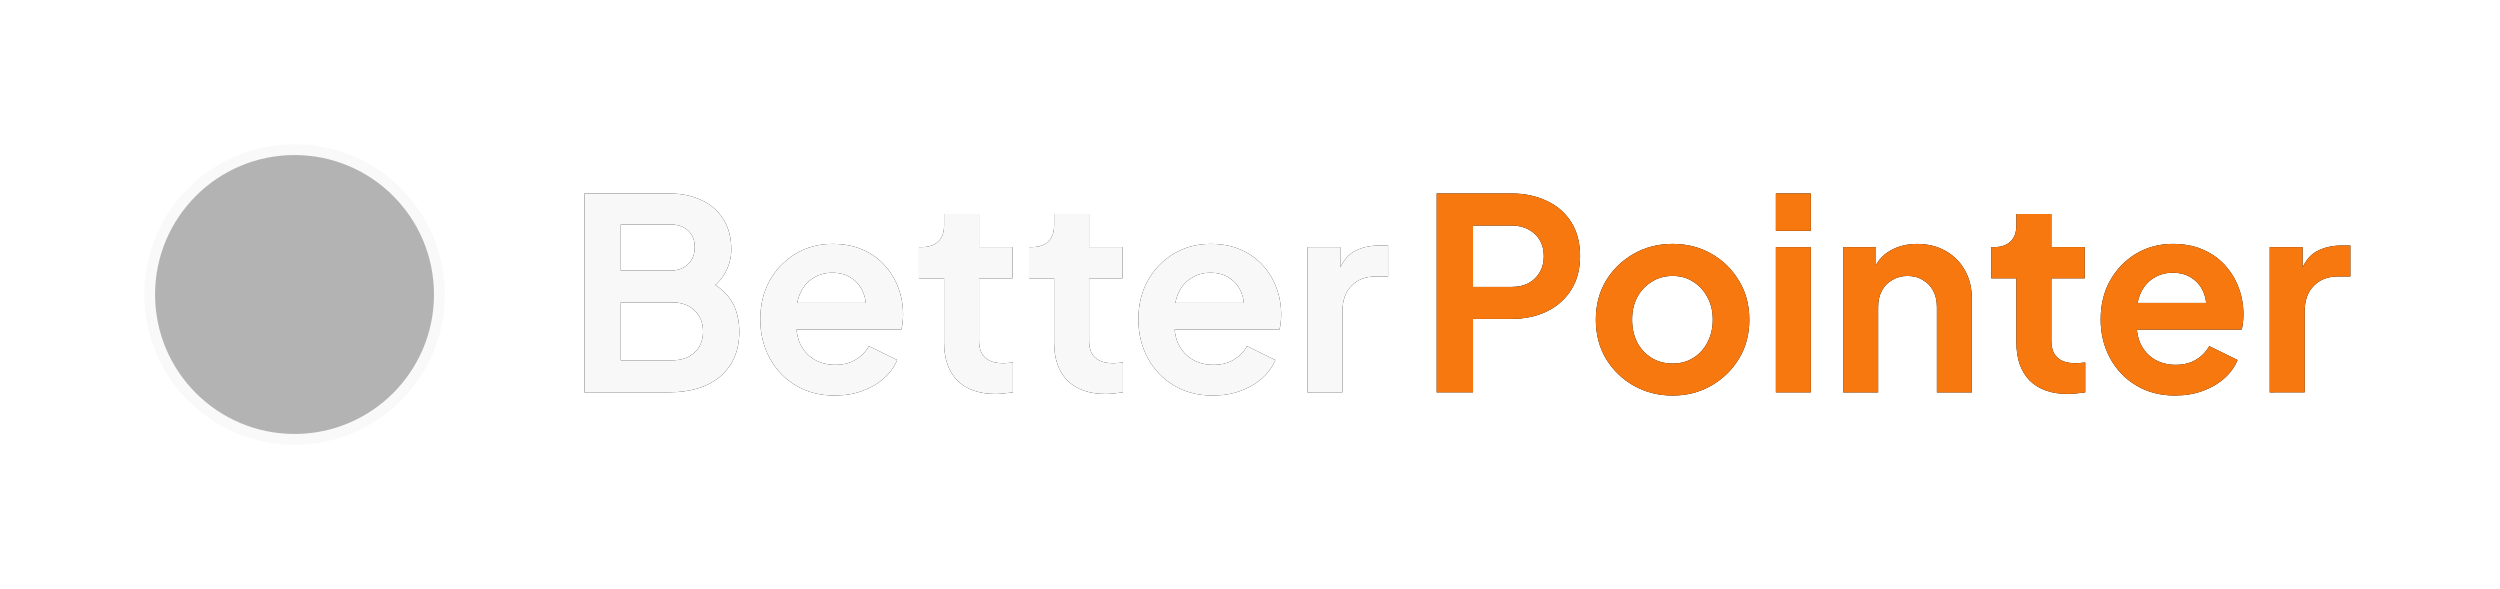 <?xml version="1.0" encoding="UTF-8" standalone="no"?>
<!-- Created with Inkscape (http://www.inkscape.org/) -->

<svg
   width="99.091mm"
   height="23.346mm"
   viewBox="0 0 99.091 23.346"
   version="1.1"
   id="svg5"
   inkscape:version="1.1 (c4e8f9e, 2021-05-24)"
   sodipodi:docname="banner.svg"
   xmlns:inkscape="http://www.inkscape.org/namespaces/inkscape"
   xmlns:sodipodi="http://sodipodi.sourceforge.net/DTD/sodipodi-0.dtd"
   xmlns="http://www.w3.org/2000/svg"
   xmlns:svg="http://www.w3.org/2000/svg">
  <sodipodi:namedview
     id="namedview7"
     pagecolor="#505050"
     bordercolor="#ffffff"
     borderopacity="1"
     inkscape:pageshadow="0"
     inkscape:pageopacity="0"
     inkscape:pagecheckerboard="1"
     inkscape:document-units="mm"
     showgrid="false"
     inkscape:zoom="2.3779411"
     inkscape:cx="180.19791"
     inkscape:cy="33.011752"
     inkscape:window-width="1440"
     inkscape:window-height="788"
     inkscape:window-x="0"
     inkscape:window-y="25"
     inkscape:window-maximized="1"
     inkscape:current-layer="layer1"
     inkscape:snap-global="false"
     fit-margin-top="0"
     fit-margin-left="0"
     fit-margin-right="0"
     fit-margin-bottom="0" />
  <defs
     id="defs2">
    <filter
       inkscape:collect="always"
       style="color-interpolation-filters:sRGB"
       id="filter28275"
       x="-0.085"
       y="-0.74"
       width="1.169"
       height="2.481">
      <feGaussianBlur
         inkscape:collect="always"
         stdDeviation="2.471"
         id="feGaussianBlur28277" />
    </filter>
  </defs>
  <g
     inkscape:label="text"
     inkscape:groupmode="layer"
     id="layer1"
     transform="translate(-45.974,-133.531)">
    <g
       id="g28183"
       style="mix-blend-mode:normal;fill:#000000;fill-opacity:1;stroke:none;filter:url(#filter28275)">
      <g
         id="g28179"
         transform="translate(0,0.349)"
         style="fill:#000000;fill-opacity:1;stroke:none">
        <g
           id="g28161"
           style="fill:#000000;fill-opacity:1;stroke:none">
          <path
             d="m 69.14,148.734 v -7.885 h 3.323 q 0.783,0 1.333,0.275 0.561,0.265 0.857,0.762 0.307,0.487 0.307,1.185 0,0.54 -0.296,1.016 -0.286,0.466 -0.921,0.773 v -0.667 q 0.582,0.222 0.921,0.55 0.339,0.328 0.476,0.73 0.138,0.402 0.138,0.847 0,1.132 -0.751,1.778 -0.741,0.635 -2.064,0.635 z m 1.439,-1.27 h 2.032 q 0.561,0 0.889,-0.307 0.339,-0.317 0.339,-0.836 0,-0.519 -0.339,-0.836 -0.328,-0.318 -0.889,-0.318 h -2.032 z m 0,-3.556 h 1.958 q 0.444,0 0.709,-0.254 0.265,-0.265 0.265,-0.677 0,-0.413 -0.265,-0.656 -0.265,-0.243 -0.709,-0.243 h -1.958 z"
             style="font-size:10.583px;line-height:1.25;fill:#000000;fill-opacity:1;stroke:none;stroke-width:0.265"
             id="path28149" />
          <path
             d="m 79.072,148.861 q -0.889,0 -1.556,-0.402 -0.667,-0.402 -1.037,-1.09 -0.37,-0.688 -0.37,-1.524 0,-0.868 0.37,-1.535 0.381,-0.677 1.027,-1.069 0.656,-0.392 1.46,-0.392 0.677,0 1.185,0.222 0.519,0.222 0.878,0.614 0.36,0.392 0.55,0.9 0.19,0.497 0.19,1.079 0,0.148 -0.021,0.307 -0.011,0.159 -0.053,0.275 h -4.445 v -1.058 h 3.662 l -0.656,0.497 q 0.095,-0.487 -0.053,-0.868 -0.138,-0.381 -0.466,-0.603 -0.317,-0.222 -0.773,-0.222 -0.434,0 -0.773,0.222 -0.339,0.212 -0.519,0.635 -0.169,0.413 -0.127,1.005 -0.042,0.529 0.138,0.942 0.191,0.402 0.55,0.624 0.37,0.222 0.847,0.222 0.476,0 0.804,-0.201 0.339,-0.201 0.529,-0.54 l 1.122,0.55 q -0.169,0.413 -0.529,0.73 -0.36,0.318 -0.857,0.497 -0.487,0.18 -1.079,0.18 z"
             style="font-size:10.583px;line-height:1.25;fill:#000000;fill-opacity:1;stroke:none;stroke-width:0.265"
             id="path28151" />
          <path
             d="m 85.436,148.797 q -0.974,0 -1.513,-0.529 -0.529,-0.54 -0.529,-1.513 v -2.54 h -0.995 v -1.238 h 0.106 q 0.423,0 0.656,-0.222 0.233,-0.222 0.233,-0.646 v -0.445 h 1.386 v 1.312 h 1.323 v 1.238 h -1.323 v 2.466 q 0,0.286 0.095,0.487 0.106,0.201 0.317,0.307 0.222,0.106 0.561,0.106 0.074,0 0.169,-0.011 0.106,-0.011 0.201,-0.021 v 1.185 q -0.148,0.021 -0.339,0.042 -0.191,0.021 -0.349,0.021 z"
             style="font-size:10.583px;line-height:1.25;fill:#000000;fill-opacity:1;stroke:none;stroke-width:0.265"
             id="path28153" />
          <path
             d="m 89.797,148.797 q -0.974,0 -1.513,-0.529 -0.529,-0.54 -0.529,-1.513 v -2.54 h -0.995 v -1.238 h 0.106 q 0.423,0 0.656,-0.222 0.233,-0.222 0.233,-0.646 v -0.445 h 1.386 v 1.312 h 1.323 v 1.238 h -1.323 v 2.466 q 0,0.286 0.095,0.487 0.106,0.201 0.317,0.307 0.222,0.106 0.561,0.106 0.074,0 0.169,-0.011 0.106,-0.011 0.201,-0.021 v 1.185 q -0.148,0.021 -0.339,0.042 -0.19,0.021 -0.349,0.021 z"
             style="font-size:10.583px;line-height:1.25;fill:#000000;fill-opacity:1;stroke:none;stroke-width:0.265"
             id="path28155" />
          <path
             d="m 94.058,148.861 q -0.889,0 -1.556,-0.402 -0.667,-0.402 -1.037,-1.09 -0.37,-0.688 -0.37,-1.524 0,-0.868 0.37,-1.535 0.381,-0.677 1.027,-1.069 0.656,-0.392 1.46,-0.392 0.677,0 1.185,0.222 0.519,0.222 0.878,0.614 0.36,0.392 0.55,0.9 0.191,0.497 0.191,1.079 0,0.148 -0.021,0.307 -0.011,0.159 -0.053,0.275 h -4.445 v -1.058 h 3.662 l -0.656,0.497 q 0.095,-0.487 -0.053,-0.868 -0.138,-0.381 -0.466,-0.603 -0.317,-0.222 -0.773,-0.222 -0.434,0 -0.773,0.222 -0.339,0.212 -0.519,0.635 -0.169,0.413 -0.127,1.005 -0.042,0.529 0.138,0.942 0.191,0.402 0.55,0.624 0.37,0.222 0.847,0.222 0.476,0 0.804,-0.201 0.339,-0.201 0.529,-0.54 l 1.122,0.55 q -0.169,0.413 -0.529,0.73 -0.36,0.318 -0.857,0.497 -0.487,0.18 -1.079,0.18 z"
             style="font-size:10.583px;line-height:1.25;fill:#000000;fill-opacity:1;stroke:none;stroke-width:0.265"
             id="path28157" />
          <path
             d="m 97.797,148.734 v -5.757 h 1.302 v 1.281 l -0.106,-0.191 q 0.201,-0.646 0.624,-0.9 0.434,-0.254 1.037,-0.254 h 0.339 v 1.228 h -0.497 q -0.593,0 -0.952,0.37 -0.36,0.36 -0.36,1.016 v 3.207 z"
             style="font-size:10.583px;line-height:1.25;fill:#000000;fill-opacity:1;stroke:none;stroke-width:0.265"
             id="path28159" />
        </g>
        <g
           id="g28177"
           transform="translate(1.058)"
           style="fill:#000000;fill-opacity:1;stroke:none">
          <path
             d="m 101.862,148.734 v -7.885 h 2.942 q 0.804,0 1.418,0.296 0.624,0.286 0.974,0.847 0.349,0.55 0.349,1.344 0,0.783 -0.36,1.344 -0.349,0.55 -0.963,0.847 -0.614,0.296 -1.418,0.296 h -1.503 v 2.91 z m 1.439,-4.18 h 1.524 q 0.392,0 0.677,-0.148 0.286,-0.159 0.445,-0.434 0.159,-0.275 0.159,-0.635 0,-0.37 -0.159,-0.635 -0.159,-0.275 -0.445,-0.423 -0.286,-0.159 -0.677,-0.159 h -1.524 z"
             style="font-weight:bold;font-size:10.583px;line-height:1.25;font-family:'Plus Jakarta Sans';-inkscape-font-specification:'Plus Jakarta Sans';fill:#000000;fill-opacity:1;stroke:none;stroke-width:0.265"
             id="path28163" />
          <path
             d="m 111.216,148.861 q -0.847,0 -1.545,-0.392 -0.688,-0.392 -1.101,-1.069 -0.402,-0.677 -0.402,-1.545 0,-0.868 0.402,-1.545 0.413,-0.677 1.101,-1.069 0.688,-0.392 1.545,-0.392 0.847,0 1.535,0.392 0.688,0.392 1.09,1.069 0.413,0.667 0.413,1.545 0,0.868 -0.413,1.545 -0.413,0.677 -1.101,1.069 -0.688,0.392 -1.524,0.392 z m 0,-1.27 q 0.466,0 0.815,-0.222 0.36,-0.222 0.561,-0.614 0.212,-0.402 0.212,-0.9 0,-0.508 -0.212,-0.889 -0.201,-0.392 -0.561,-0.614 -0.349,-0.233 -0.815,-0.233 -0.476,0 -0.836,0.233 -0.36,0.222 -0.572,0.614 -0.201,0.381 -0.201,0.889 0,0.497 0.201,0.9 0.212,0.392 0.572,0.614 0.36,0.222 0.836,0.222 z"
             style="font-weight:bold;font-size:10.583px;line-height:1.25;font-family:'Plus Jakarta Sans';-inkscape-font-specification:'Plus Jakarta Sans';fill:#000000;fill-opacity:1;stroke:none;stroke-width:0.265"
             id="path28165" />
          <path
             d="m 115.305,148.734 v -5.757 h 1.386 v 5.757 z m 0,-6.403 v -1.482 h 1.386 v 1.482 z"
             style="font-weight:bold;font-size:10.583px;line-height:1.25;font-family:'Plus Jakarta Sans';-inkscape-font-specification:'Plus Jakarta Sans';fill:#000000;fill-opacity:1;stroke:none;stroke-width:0.265"
             id="path28167" />
          <path
             d="m 117.972,148.734 v -5.757 h 1.302 v 1.132 l -0.106,-0.201 q 0.201,-0.519 0.656,-0.783 0.466,-0.275 1.079,-0.275 0.635,0 1.122,0.275 0.497,0.275 0.773,0.773 0.275,0.487 0.275,1.132 v 3.704 h -1.386 v -3.376 q 0,-0.381 -0.148,-0.656 -0.148,-0.275 -0.413,-0.423 -0.254,-0.159 -0.603,-0.159 -0.339,0 -0.603,0.159 -0.265,0.148 -0.413,0.423 -0.148,0.275 -0.148,0.656 v 3.376 z"
             style="font-weight:bold;font-size:10.583px;line-height:1.25;font-family:'Plus Jakarta Sans';-inkscape-font-specification:'Plus Jakarta Sans';fill:#000000;fill-opacity:1;stroke:none;stroke-width:0.265"
             id="path28169" />
          <path
             d="m 126.88,148.797 q -0.974,0 -1.513,-0.529 -0.529,-0.54 -0.529,-1.513 v -2.54 h -0.995 v -1.238 h 0.106 q 0.423,0 0.656,-0.222 0.233,-0.222 0.233,-0.646 v -0.445 h 1.386 v 1.312 h 1.323 v 1.238 h -1.323 v 2.466 q 0,0.286 0.095,0.487 0.106,0.201 0.318,0.307 0.222,0.106 0.561,0.106 0.074,0 0.169,-0.011 0.106,-0.011 0.201,-0.021 v 1.185 q -0.148,0.021 -0.339,0.042 -0.191,0.021 -0.349,0.021 z"
             style="font-weight:bold;font-size:10.583px;line-height:1.25;font-family:'Plus Jakarta Sans';-inkscape-font-specification:'Plus Jakarta Sans';fill:#000000;fill-opacity:1;stroke:none;stroke-width:0.265"
             id="path28171" />
          <path
             d="m 131.141,148.861 q -0.889,0 -1.556,-0.402 -0.667,-0.402 -1.037,-1.09 -0.37,-0.688 -0.37,-1.524 0,-0.868 0.37,-1.535 0.381,-0.677 1.027,-1.069 0.656,-0.392 1.46,-0.392 0.677,0 1.185,0.222 0.519,0.222 0.878,0.614 0.36,0.392 0.55,0.9 0.191,0.497 0.191,1.079 0,0.148 -0.021,0.307 -0.011,0.159 -0.053,0.275 h -4.445 v -1.058 h 3.662 l -0.656,0.497 q 0.095,-0.487 -0.053,-0.868 -0.138,-0.381 -0.466,-0.603 -0.318,-0.222 -0.773,-0.222 -0.434,0 -0.773,0.222 -0.339,0.212 -0.519,0.635 -0.169,0.413 -0.127,1.005 -0.042,0.529 0.138,0.942 0.191,0.402 0.55,0.624 0.37,0.222 0.847,0.222 0.476,0 0.804,-0.201 0.339,-0.201 0.529,-0.54 l 1.122,0.55 q -0.169,0.413 -0.529,0.73 -0.36,0.318 -0.857,0.497 -0.487,0.18 -1.079,0.18 z"
             style="font-weight:bold;font-size:10.583px;line-height:1.25;font-family:'Plus Jakarta Sans';-inkscape-font-specification:'Plus Jakarta Sans';fill:#000000;fill-opacity:1;stroke:none;stroke-width:0.265"
             id="path28173" />
          <path
             d="m 134.88,148.734 v -5.757 h 1.302 v 1.281 l -0.106,-0.191 q 0.201,-0.646 0.624,-0.9 0.434,-0.254 1.037,-0.254 h 0.339 v 1.228 h -0.497 q -0.593,0 -0.953,0.37 -0.36,0.36 -0.36,1.016 v 3.207 z"
             style="font-weight:bold;font-size:10.583px;line-height:1.25;font-family:'Plus Jakarta Sans';-inkscape-font-specification:'Plus Jakarta Sans';fill:#000000;fill-opacity:1;stroke:none;stroke-width:0.265"
             id="path28175" />
        </g>
      </g>
      <circle
         style="fill:#000000;fill-opacity:1;stroke:none;stroke-width:0.429;stroke-linecap:round;stroke-linejoin:round;stroke-miterlimit:4;stroke-dasharray:none"
         id="circle28181"
         cx="57.648"
         cy="145.204"
         r="5.742" />
    </g>
    <g
       id="g27750"
       transform="translate(0,0.349)">
      <g
         id="g21306">
        <path
           d="m 69.14,148.734 v -7.885 h 3.323 q 0.783,0 1.333,0.275 0.561,0.265 0.857,0.762 0.307,0.487 0.307,1.185 0,0.54 -0.296,1.016 -0.286,0.466 -0.921,0.773 v -0.667 q 0.582,0.222 0.921,0.55 0.339,0.328 0.476,0.73 0.138,0.402 0.138,0.847 0,1.132 -0.751,1.778 -0.741,0.635 -2.064,0.635 z m 1.439,-1.27 h 2.032 q 0.561,0 0.889,-0.307 0.339,-0.317 0.339,-0.836 0,-0.519 -0.339,-0.836 -0.328,-0.318 -0.889,-0.318 h -2.032 z m 0,-3.556 h 1.958 q 0.444,0 0.709,-0.254 0.265,-0.265 0.265,-0.677 0,-0.413 -0.265,-0.656 -0.265,-0.243 -0.709,-0.243 h -1.958 z"
           style="font-size:10.583px;line-height:1.25;fill:#f8f8f8;stroke-width:0.265"
           id="path21242" />
        <path
           d="m 79.072,148.861 q -0.889,0 -1.556,-0.402 -0.667,-0.402 -1.037,-1.09 -0.37,-0.688 -0.37,-1.524 0,-0.868 0.37,-1.535 0.381,-0.677 1.027,-1.069 0.656,-0.392 1.46,-0.392 0.677,0 1.185,0.222 0.519,0.222 0.878,0.614 0.36,0.392 0.55,0.9 0.19,0.497 0.19,1.079 0,0.148 -0.021,0.307 -0.011,0.159 -0.053,0.275 h -4.445 v -1.058 h 3.662 l -0.656,0.497 q 0.095,-0.487 -0.053,-0.868 -0.138,-0.381 -0.466,-0.603 -0.317,-0.222 -0.773,-0.222 -0.434,0 -0.773,0.222 -0.339,0.212 -0.519,0.635 -0.169,0.413 -0.127,1.005 -0.042,0.529 0.138,0.942 0.191,0.402 0.55,0.624 0.37,0.222 0.847,0.222 0.476,0 0.804,-0.201 0.339,-0.201 0.529,-0.54 l 1.122,0.55 q -0.169,0.413 -0.529,0.73 -0.36,0.318 -0.857,0.497 -0.487,0.18 -1.079,0.18 z"
           style="font-size:10.583px;line-height:1.25;fill:#f8f8f8;stroke-width:0.265"
           id="path21244" />
        <path
           d="m 85.436,148.797 q -0.974,0 -1.513,-0.529 -0.529,-0.54 -0.529,-1.513 v -2.54 h -0.995 v -1.238 h 0.106 q 0.423,0 0.656,-0.222 0.233,-0.222 0.233,-0.646 v -0.445 h 1.386 v 1.312 h 1.323 v 1.238 h -1.323 v 2.466 q 0,0.286 0.095,0.487 0.106,0.201 0.317,0.307 0.222,0.106 0.561,0.106 0.074,0 0.169,-0.011 0.106,-0.011 0.201,-0.021 v 1.185 q -0.148,0.021 -0.339,0.042 -0.191,0.021 -0.349,0.021 z"
           style="font-size:10.583px;line-height:1.25;fill:#f8f8f8;stroke-width:0.265"
           id="path21246" />
        <path
           d="m 89.797,148.797 q -0.974,0 -1.513,-0.529 -0.529,-0.54 -0.529,-1.513 v -2.54 h -0.995 v -1.238 h 0.106 q 0.423,0 0.656,-0.222 0.233,-0.222 0.233,-0.646 v -0.445 h 1.386 v 1.312 h 1.323 v 1.238 h -1.323 v 2.466 q 0,0.286 0.095,0.487 0.106,0.201 0.317,0.307 0.222,0.106 0.561,0.106 0.074,0 0.169,-0.011 0.106,-0.011 0.201,-0.021 v 1.185 q -0.148,0.021 -0.339,0.042 -0.19,0.021 -0.349,0.021 z"
           style="font-size:10.583px;line-height:1.25;fill:#f8f8f8;stroke-width:0.265"
           id="path21248" />
        <path
           d="m 94.058,148.861 q -0.889,0 -1.556,-0.402 -0.667,-0.402 -1.037,-1.09 -0.37,-0.688 -0.37,-1.524 0,-0.868 0.37,-1.535 0.381,-0.677 1.027,-1.069 0.656,-0.392 1.46,-0.392 0.677,0 1.185,0.222 0.519,0.222 0.878,0.614 0.36,0.392 0.55,0.9 0.191,0.497 0.191,1.079 0,0.148 -0.021,0.307 -0.011,0.159 -0.053,0.275 h -4.445 v -1.058 h 3.662 l -0.656,0.497 q 0.095,-0.487 -0.053,-0.868 -0.138,-0.381 -0.466,-0.603 -0.317,-0.222 -0.773,-0.222 -0.434,0 -0.773,0.222 -0.339,0.212 -0.519,0.635 -0.169,0.413 -0.127,1.005 -0.042,0.529 0.138,0.942 0.191,0.402 0.55,0.624 0.37,0.222 0.847,0.222 0.476,0 0.804,-0.201 0.339,-0.201 0.529,-0.54 l 1.122,0.55 q -0.169,0.413 -0.529,0.73 -0.36,0.318 -0.857,0.497 -0.487,0.18 -1.079,0.18 z"
           style="font-size:10.583px;line-height:1.25;fill:#f8f8f8;stroke-width:0.265"
           id="path21250" />
        <path
           d="m 97.797,148.734 v -5.757 h 1.302 v 1.281 l -0.106,-0.191 q 0.201,-0.646 0.624,-0.9 0.434,-0.254 1.037,-0.254 h 0.339 v 1.228 h -0.497 q -0.593,0 -0.952,0.37 -0.36,0.36 -0.36,1.016 v 3.207 z"
           style="font-size:10.583px;line-height:1.25;fill:#f8f8f8;stroke-width:0.265"
           id="path21252" />
      </g>
      <g
         id="g21315"
         transform="translate(1.058)">
        <path
           d="m 101.862,148.734 v -7.885 h 2.942 q 0.804,0 1.418,0.296 0.624,0.286 0.974,0.847 0.349,0.55 0.349,1.344 0,0.783 -0.36,1.344 -0.349,0.55 -0.963,0.847 -0.614,0.296 -1.418,0.296 h -1.503 v 2.91 z m 1.439,-4.18 h 1.524 q 0.392,0 0.677,-0.148 0.286,-0.159 0.445,-0.434 0.159,-0.275 0.159,-0.635 0,-0.37 -0.159,-0.635 -0.159,-0.275 -0.445,-0.423 -0.286,-0.159 -0.677,-0.159 h -1.524 z"
           style="font-weight:bold;font-size:10.583px;line-height:1.25;font-family:'Plus Jakarta Sans';-inkscape-font-specification:'Plus Jakarta Sans';fill:#f87810;stroke-width:0.265"
           id="path21254" />
        <path
           d="m 111.216,148.861 q -0.847,0 -1.545,-0.392 -0.688,-0.392 -1.101,-1.069 -0.402,-0.677 -0.402,-1.545 0,-0.868 0.402,-1.545 0.413,-0.677 1.101,-1.069 0.688,-0.392 1.545,-0.392 0.847,0 1.535,0.392 0.688,0.392 1.09,1.069 0.413,0.667 0.413,1.545 0,0.868 -0.413,1.545 -0.413,0.677 -1.101,1.069 -0.688,0.392 -1.524,0.392 z m 0,-1.27 q 0.466,0 0.815,-0.222 0.36,-0.222 0.561,-0.614 0.212,-0.402 0.212,-0.9 0,-0.508 -0.212,-0.889 -0.201,-0.392 -0.561,-0.614 -0.349,-0.233 -0.815,-0.233 -0.476,0 -0.836,0.233 -0.36,0.222 -0.572,0.614 -0.201,0.381 -0.201,0.889 0,0.497 0.201,0.9 0.212,0.392 0.572,0.614 0.36,0.222 0.836,0.222 z"
           style="font-weight:bold;font-size:10.583px;line-height:1.25;font-family:'Plus Jakarta Sans';-inkscape-font-specification:'Plus Jakarta Sans';fill:#f87810;stroke-width:0.265"
           id="path21256" />
        <path
           d="m 115.305,148.734 v -5.757 h 1.386 v 5.757 z m 0,-6.403 v -1.482 h 1.386 v 1.482 z"
           style="font-weight:bold;font-size:10.583px;line-height:1.25;font-family:'Plus Jakarta Sans';-inkscape-font-specification:'Plus Jakarta Sans';fill:#f87810;stroke-width:0.265"
           id="path21258" />
        <path
           d="m 117.972,148.734 v -5.757 h 1.302 v 1.132 l -0.106,-0.201 q 0.201,-0.519 0.656,-0.783 0.466,-0.275 1.079,-0.275 0.635,0 1.122,0.275 0.497,0.275 0.773,0.773 0.275,0.487 0.275,1.132 v 3.704 h -1.386 v -3.376 q 0,-0.381 -0.148,-0.656 -0.148,-0.275 -0.413,-0.423 -0.254,-0.159 -0.603,-0.159 -0.339,0 -0.603,0.159 -0.265,0.148 -0.413,0.423 -0.148,0.275 -0.148,0.656 v 3.376 z"
           style="font-weight:bold;font-size:10.583px;line-height:1.25;font-family:'Plus Jakarta Sans';-inkscape-font-specification:'Plus Jakarta Sans';fill:#f87810;stroke-width:0.265"
           id="path21260" />
        <path
           d="m 126.88,148.797 q -0.974,0 -1.513,-0.529 -0.529,-0.54 -0.529,-1.513 v -2.54 h -0.995 v -1.238 h 0.106 q 0.423,0 0.656,-0.222 0.233,-0.222 0.233,-0.646 v -0.445 h 1.386 v 1.312 h 1.323 v 1.238 h -1.323 v 2.466 q 0,0.286 0.095,0.487 0.106,0.201 0.318,0.307 0.222,0.106 0.561,0.106 0.074,0 0.169,-0.011 0.106,-0.011 0.201,-0.021 v 1.185 q -0.148,0.021 -0.339,0.042 -0.191,0.021 -0.349,0.021 z"
           style="font-weight:bold;font-size:10.583px;line-height:1.25;font-family:'Plus Jakarta Sans';-inkscape-font-specification:'Plus Jakarta Sans';fill:#f87810;stroke-width:0.265"
           id="path21262" />
        <path
           d="m 131.141,148.861 q -0.889,0 -1.556,-0.402 -0.667,-0.402 -1.037,-1.09 -0.37,-0.688 -0.37,-1.524 0,-0.868 0.37,-1.535 0.381,-0.677 1.027,-1.069 0.656,-0.392 1.46,-0.392 0.677,0 1.185,0.222 0.519,0.222 0.878,0.614 0.36,0.392 0.55,0.9 0.191,0.497 0.191,1.079 0,0.148 -0.021,0.307 -0.011,0.159 -0.053,0.275 h -4.445 v -1.058 h 3.662 l -0.656,0.497 q 0.095,-0.487 -0.053,-0.868 -0.138,-0.381 -0.466,-0.603 -0.318,-0.222 -0.773,-0.222 -0.434,0 -0.773,0.222 -0.339,0.212 -0.519,0.635 -0.169,0.413 -0.127,1.005 -0.042,0.529 0.138,0.942 0.191,0.402 0.55,0.624 0.37,0.222 0.847,0.222 0.476,0 0.804,-0.201 0.339,-0.201 0.529,-0.54 l 1.122,0.55 q -0.169,0.413 -0.529,0.73 -0.36,0.318 -0.857,0.497 -0.487,0.18 -1.079,0.18 z"
           style="font-weight:bold;font-size:10.583px;line-height:1.25;font-family:'Plus Jakarta Sans';-inkscape-font-specification:'Plus Jakarta Sans';fill:#f87810;stroke-width:0.265"
           id="path21264" />
        <path
           d="m 134.88,148.734 v -5.757 h 1.302 v 1.281 l -0.106,-0.191 q 0.201,-0.646 0.624,-0.9 0.434,-0.254 1.037,-0.254 h 0.339 v 1.228 h -0.497 q -0.593,0 -0.953,0.37 -0.36,0.36 -0.36,1.016 v 3.207 z"
           style="font-weight:bold;font-size:10.583px;line-height:1.25;font-family:'Plus Jakarta Sans';-inkscape-font-specification:'Plus Jakarta Sans';fill:#f87810;stroke-width:0.265"
           id="path21266" />
      </g>
    </g>
    <circle
       style="fill:#b3b3b3;fill-opacity:1;stroke:#f9f9f9;stroke-width:0.429;stroke-linecap:round;stroke-linejoin:round;stroke-miterlimit:4;stroke-dasharray:none"
       id="path27425"
       cx="57.648"
       cy="145.204"
       r="5.742" />
  </g>
</svg>
